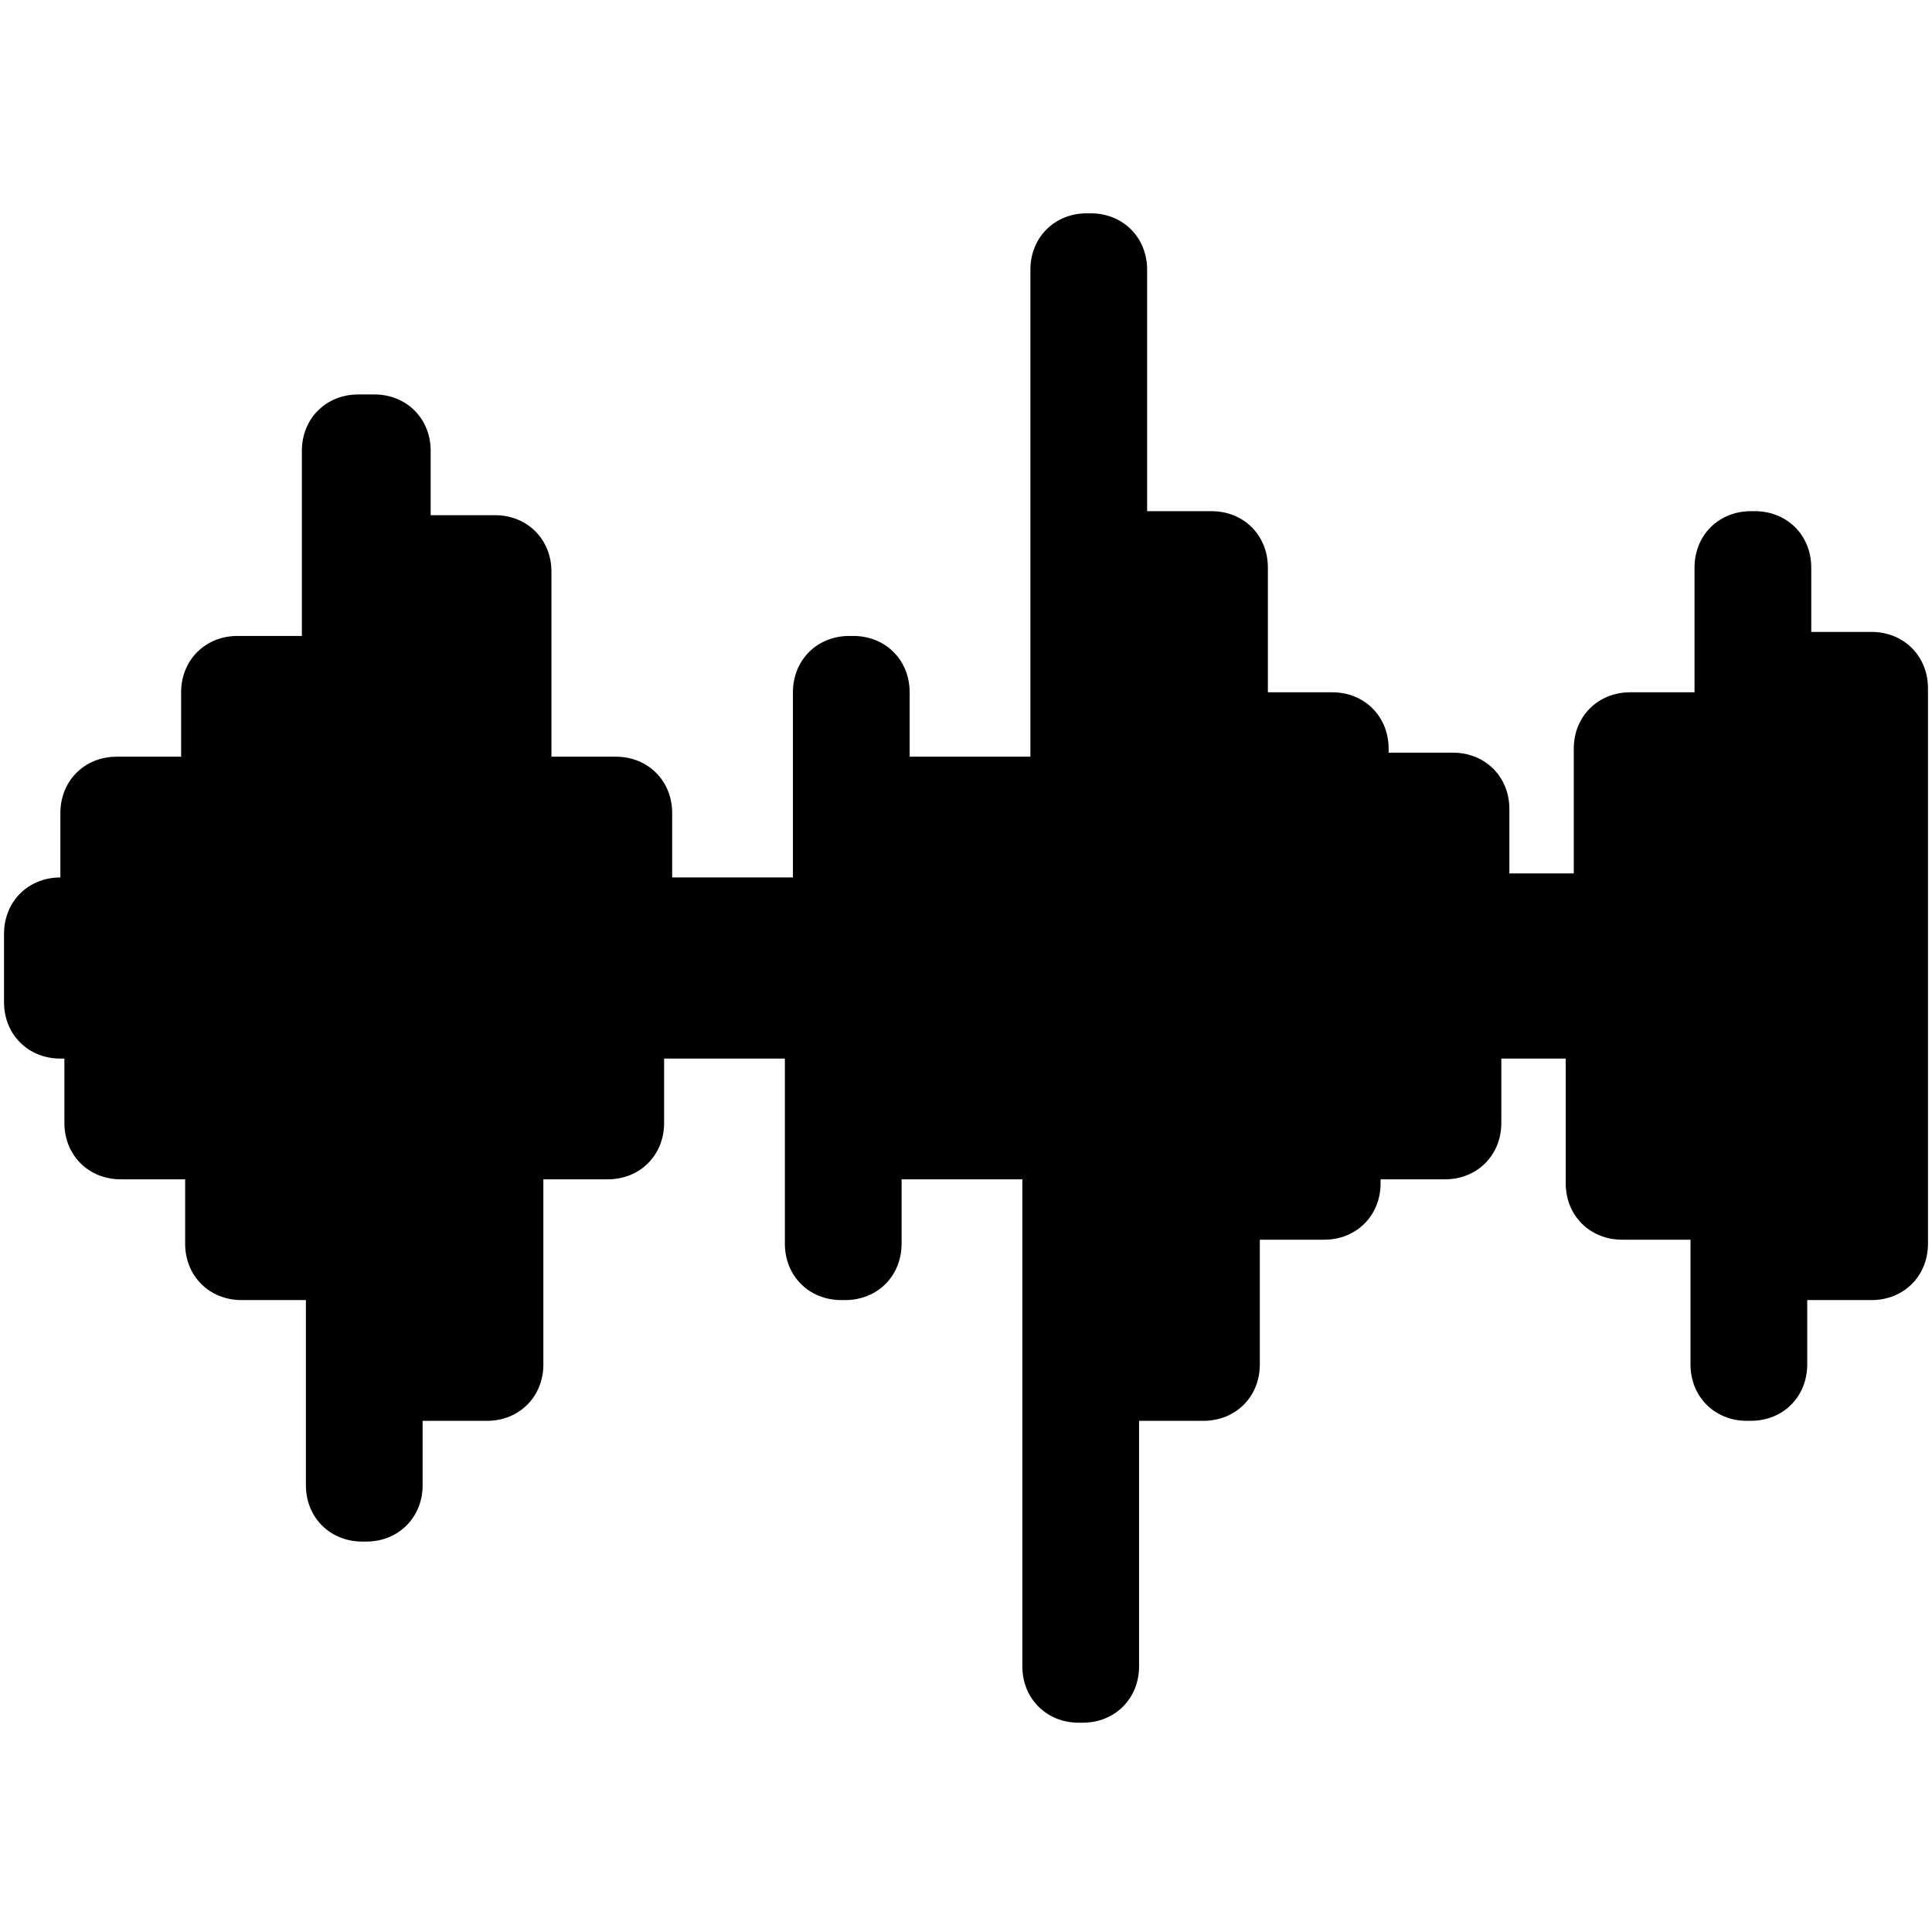 <svg enable-background="new 0 0 48 48" viewBox="0 0 48 48" xmlns="http://www.w3.org/2000/svg"><path d="m45 15.7v-1.6c0-.8-.6-1.4-1.4-1.4h-.1c-.8 0-1.4.6-1.4 1.4v3.1h-1.6c-.8 0-1.4.6-1.4 1.4v3.1h-1.6v-1.6c0-.8-.6-1.4-1.4-1.4h-1.6v-.1c0-.8-.6-1.4-1.4-1.4h-1.6v-3.1c0-.8-.6-1.4-1.4-1.4h-1.6v-6c0-.8-.6-1.4-1.4-1.4h-.1c-.8 0-1.4.6-1.4 1.4v12.1h-3v-1.6c0-.8-.6-1.4-1.4-1.4h-.1c-.8 0-1.4.6-1.4 1.4v4.6h-3v-1.6c0-.8-.6-1.4-1.4-1.4h-1.6v-4.6c0-.8-.6-1.4-1.4-1.4h-1.6v-1.6c0-.8-.6-1.4-1.4-1.4h-.4c-.8 0-1.4.6-1.4 1.4v4.6h-1.6c-.8 0-1.4.6-1.4 1.4v1.6h-1.6c-.8 0-1.4.6-1.4 1.4v1.6c-.8 0-1.4.6-1.4 1.4v1.7c0 .8.6 1.4 1.4 1.4h.1v1.6c0 .8.6 1.4 1.4 1.4h1.6v1.6c0 .8.6 1.4 1.4 1.4h1.6v4.6c0 .8.6 1.4 1.4 1.4h.1c.8 0 1.4-.6 1.4-1.4v-1.6h1.6c.8 0 1.4-.6 1.4-1.4v-4.6h1.6c.8 0 1.4-.6 1.4-1.4v-1.6h3v4.6c0 .8.6 1.4 1.4 1.4h.1c.8 0 1.4-.6 1.4-1.4v-1.6h3v12.1c0 .8.6 1.4 1.4 1.4h.1c.8 0 1.4-.6 1.4-1.4v-6.1h1.6c.8 0 1.4-.6 1.4-1.4v-3.1h1.6c.8 0 1.4-.6 1.4-1.4v-.1h1.6c.8 0 1.4-.6 1.4-1.4v-1.6h1.6v3.1c0 .8.6 1.4 1.4 1.4h1.7v3.1c0 .8.6 1.4 1.4 1.4h.1c.8 0 1.4-.6 1.4-1.4v-1.6h1.6c.8 0 1.4-.6 1.4-1.4v-4.6-4.6-4.6c0-.8-.6-1.4-1.4-1.4z"/></svg>